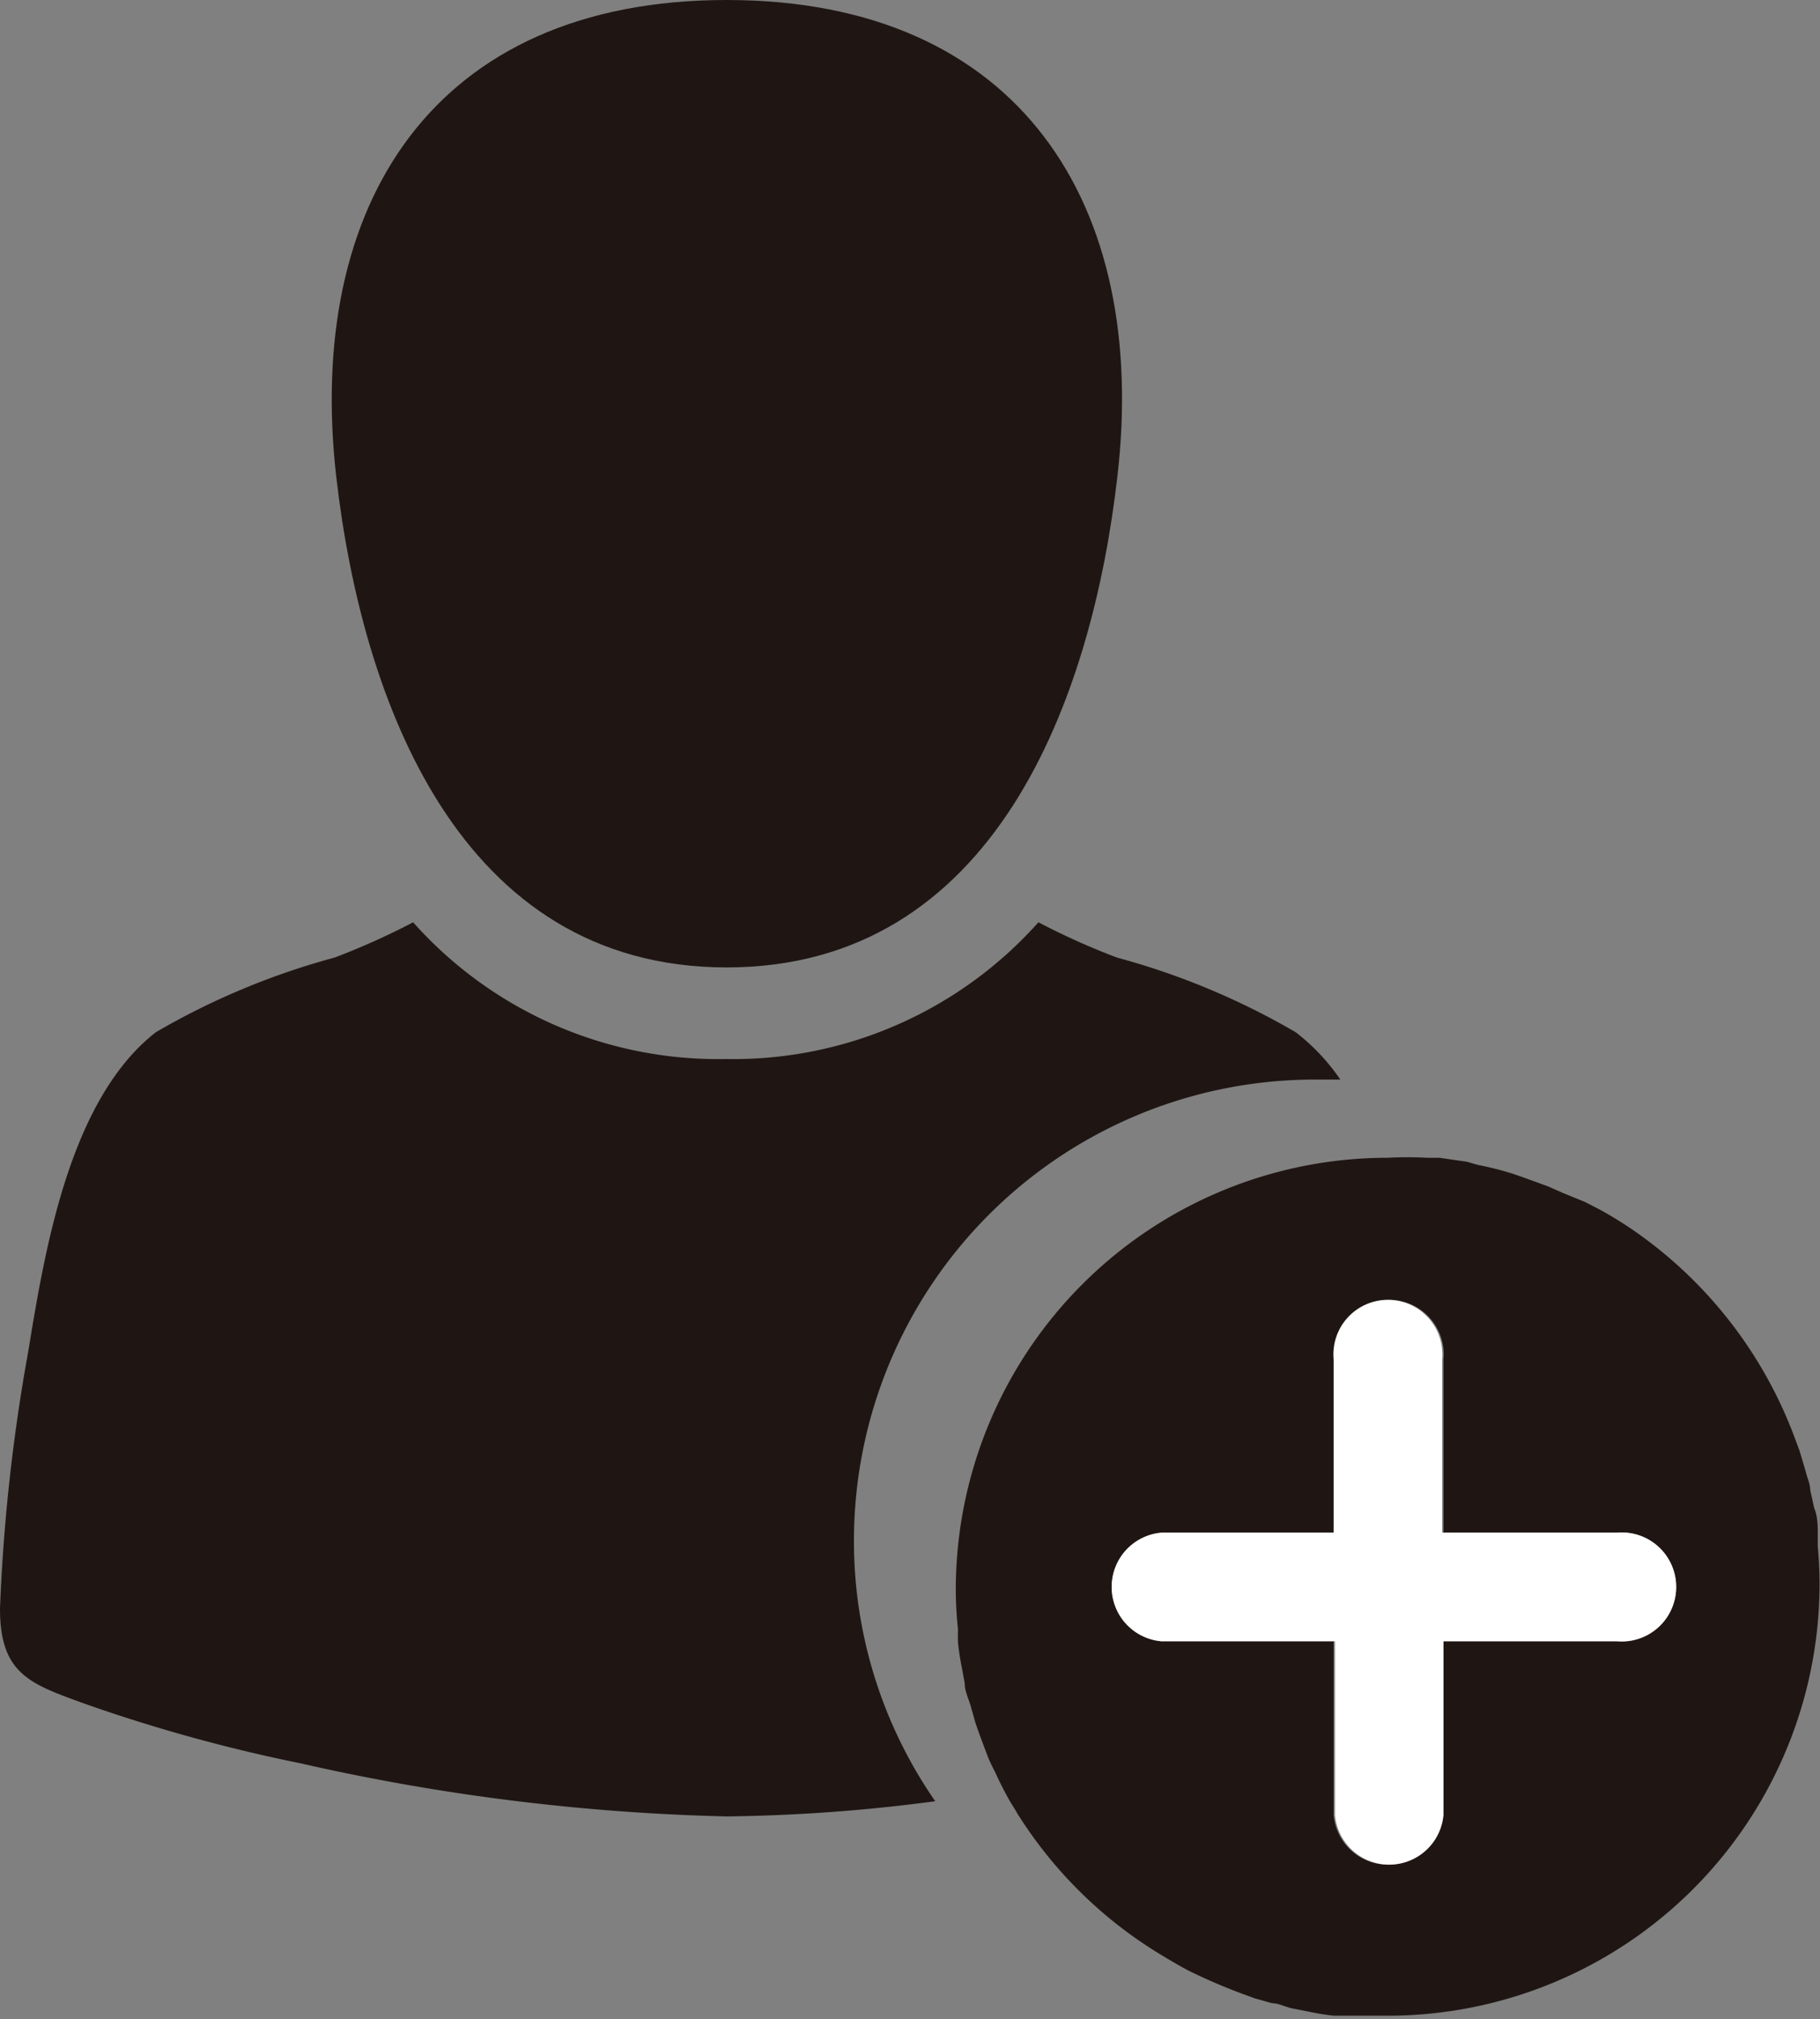 <svg xmlns="http://www.w3.org/2000/svg" viewBox="0 0 40.75 45.19"><rect x="0" y="0" width="40.75" height="45.19" fill="#808080" stroke="none"/><defs><style>.cls-1{fill:#1f1613;}.cls-2{fill:#fff;}</style></defs><title>btn_registermember_on</title><g id="Layer_2" data-name="Layer 2"><g id="Layer_1-2" data-name="Layer 1"><path class="cls-1" d="M16.27,21.65c6,0,8.18-6,8.75-11C25.72,4.59,22.84,0,16.27,0S6.83,4.59,7.53,10.68C8.1,15.63,10.26,21.65,16.27,21.65Z"/><path class="cls-1" d="M29.43,24.16l.58,0a4.63,4.63,0,0,0-1-1.06,16.44,16.44,0,0,0-4-1.67,16,16,0,0,1-1.76-.79,9.15,9.15,0,0,1-7,3.06,9.14,9.14,0,0,1-7-3.06,16,16,0,0,1-1.76.79,16.44,16.44,0,0,0-4,1.67C1.55,24.61,1,28,.63,30.26A41,41,0,0,0,0,36c0,1.48.69,1.69,1.93,2.14a36.13,36.13,0,0,0,4.79,1.32,48,48,0,0,0,9.55,1.19,38.45,38.45,0,0,0,4.67-.34,10.21,10.21,0,0,1-1.82-5.84A10.32,10.32,0,0,1,29.43,24.16Z"/><path class="cls-1" d="M40.7,34.61c0-.11,0-.21,0-.32s0-.36-.08-.54l-.09-.41c0-.14-.07-.27-.1-.41l-.14-.47-.09-.24a9.79,9.79,0,0,0-3.75-4.77c-.2-.13-.41-.26-.63-.38l-.33-.17L35,26.7l-.34-.15-.55-.2-.23-.08a7,7,0,0,0-.79-.2L32.85,26l-.62-.09-.27,0a8.7,8.7,0,0,0-.89,0,9.67,9.67,0,0,0-9.67,9.67,8.69,8.69,0,0,0,.05.89,2.85,2.85,0,0,0,0,.29,5.4,5.4,0,0,0,.09.58l.06.33c0,.18.09.35.14.53l.09.32c.08.25.17.48.26.72s.13.29.2.44.09.19.14.29.16.31.25.45.09.16.14.23A9.74,9.74,0,0,0,26,43.75l.15.09c.17.1.34.2.52.29l.19.09q.45.21.93.39l.3.11.39.11c.15,0,.31.09.47.12l.36.07a5,5,0,0,0,.56.09l.3,0c.29,0,.59,0,.89,0a9.67,9.67,0,0,0,9.68-9.67A9.08,9.08,0,0,0,40.7,34.61Zm-4.53,2.12H32.29v3.89a1.22,1.22,0,0,1-2.43,0V36.73H26a1.22,1.22,0,0,1,0-2.43h3.89V30.42a1.22,1.22,0,1,1,2.43,0V34.3h3.88a1.22,1.22,0,1,1,0,2.43Z"/><path class="cls-2" d="M36.17,34.3H32.29V30.42a1.22,1.22,0,1,0-2.43,0V34.3H26a1.22,1.22,0,0,0,0,2.43h3.89v3.89a1.22,1.22,0,0,0,2.43,0V36.73h3.88a1.22,1.22,0,1,0,0-2.43Z"/></g></g></svg>